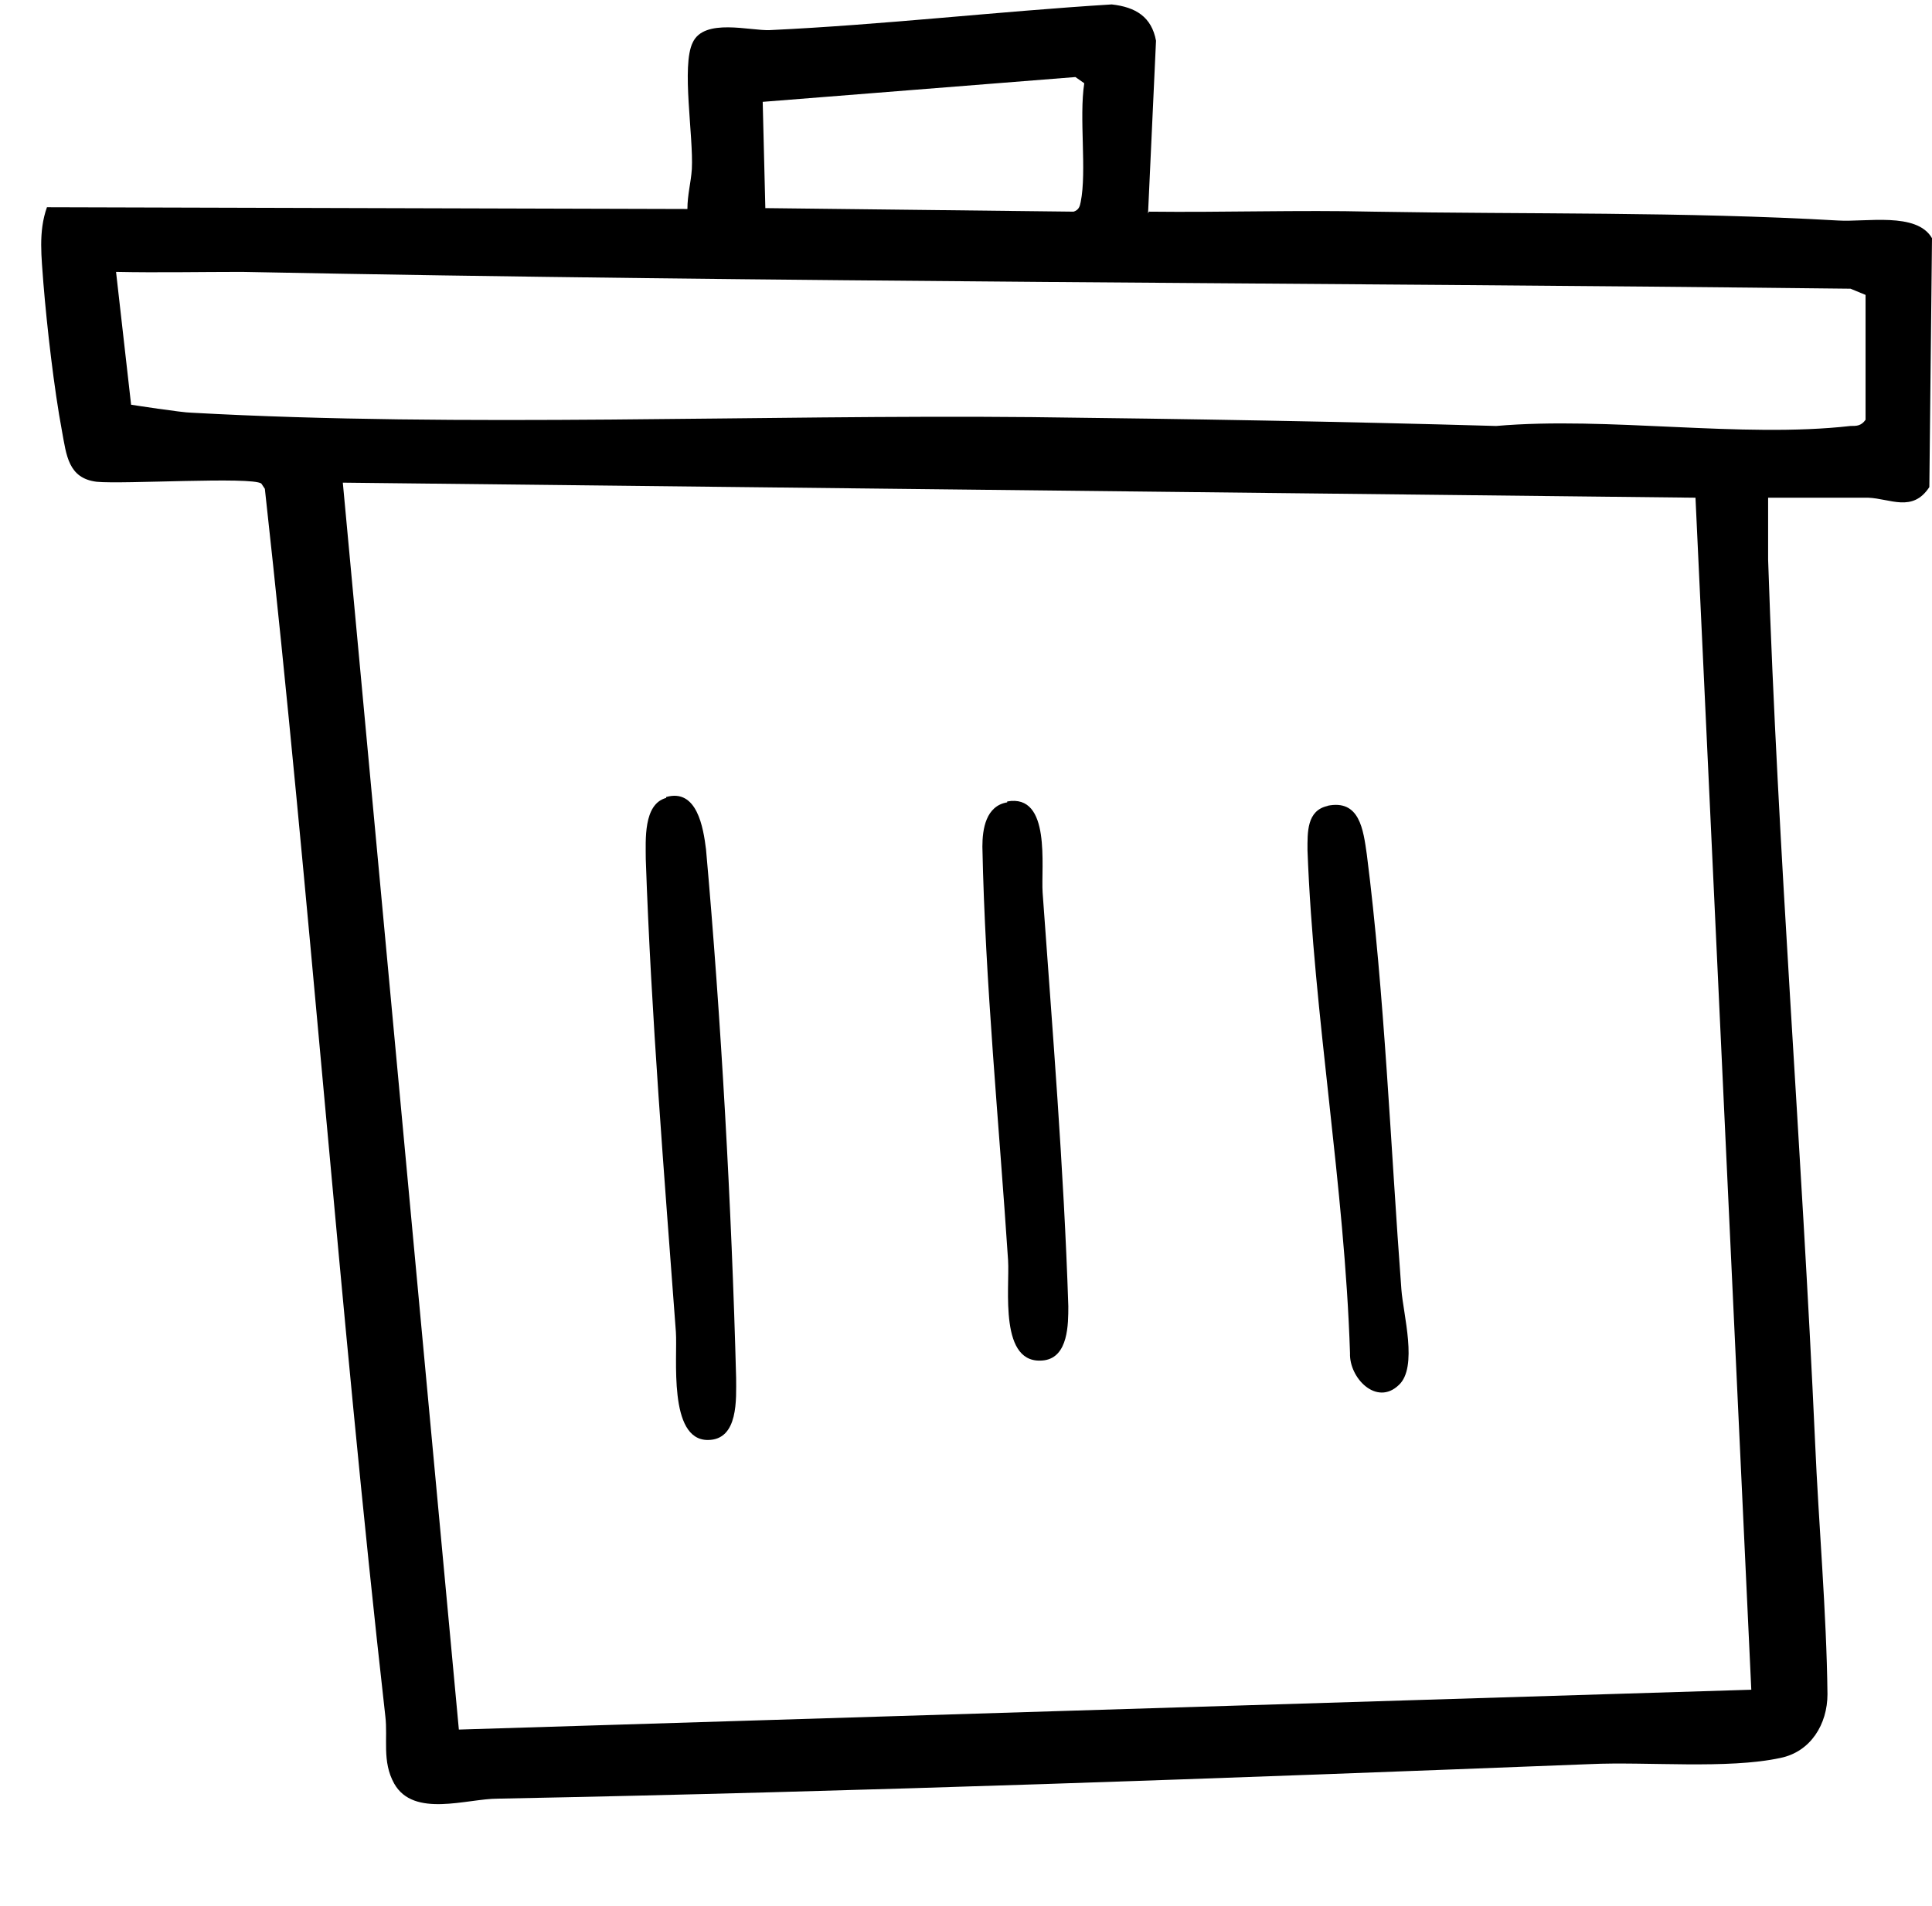 <?xml version="1.0" encoding="UTF-8"?>
<svg id="Layer_1" data-name="Layer 1" xmlns="http://www.w3.org/2000/svg" viewBox="0 0 21.81 21.52">
  <g id="trash_can" data-name="trash can">
    <path d="M12.97,2.39c.84.01,1.69-.02,2.53,0,1.74.03,3.51,0,5.25.1.31.02.89-.1,1.06.2l-.03,2.81c-.19.29-.44.13-.69.12-.38,0-.76,0-1.13,0,0,.23,0,.47,0,.7.11,3.32.38,6.64.53,9.96.04.93.13,1.93.14,2.85,0,.34-.19.65-.53.72-.6.13-1.51.04-2.15.07-4.1.16-8.21.31-12.33.39-.35,0-.95.22-1.17-.17-.14-.25-.07-.51-.1-.76-.52-4.61-.85-9.25-1.36-13.86l-.04-.06c-.11-.08-1.56.01-1.86-.02-.32-.04-.34-.3-.39-.57-.09-.48-.17-1.18-.21-1.67-.02-.29-.06-.58.04-.86l7.23.02c0-.16.04-.3.05-.45.02-.37-.12-1.17.01-1.43.13-.28.65-.13.87-.14,1.28-.06,2.57-.21,3.86-.29.27.03.45.14.5.41l-.09,1.95ZM8.64,2.35l3.48.04c.06-.02.07-.06.08-.11.07-.35-.02-.95.04-1.34l-.1-.07-3.53.28.03,1.21ZM21.06,4.73v-1.4l-.17-.07c-6.06-.07-12.11-.07-18.16-.19-.47,0-.95.01-1.42,0l.17,1.5s.58.09.68.09c3.07.17,6.39.02,9.49.05,1.74.02,3.51.05,5.24.1,1.26-.11,2.77.14,4,0,.07,0,.12,0,.17-.07ZM19.14,5.62l-15.27-.17,1.31,14.08,14.59-.45-.63-13.46Z"/>
    <g>
      <path d="M7.52,9c.35-.1.42.35.45.59.17,1.9.29,4.06.34,5.97,0,.23.03.7-.32.7-.45,0-.34-.94-.36-1.22-.13-1.75-.28-3.59-.34-5.34,0-.21-.03-.62.23-.69Z"/>
      <path d="M14.98,9.1c.37-.08.41.27.45.55.2,1.57.27,3.32.39,4.91.02.28.19.88-.03,1.08-.25.24-.56-.08-.55-.36-.06-1.88-.41-3.81-.48-5.68,0-.2-.01-.45.23-.5Z"/>
      <path d="M11.37,9.05c.5-.09.38.74.4,1.03.11,1.54.24,3.12.29,4.67,0,.2,0,.57-.27.61-.52.07-.39-.82-.41-1.13-.1-1.52-.26-3.15-.29-4.67,0-.2.04-.46.28-.5Z"/>
    </g>
  </g>
</svg>